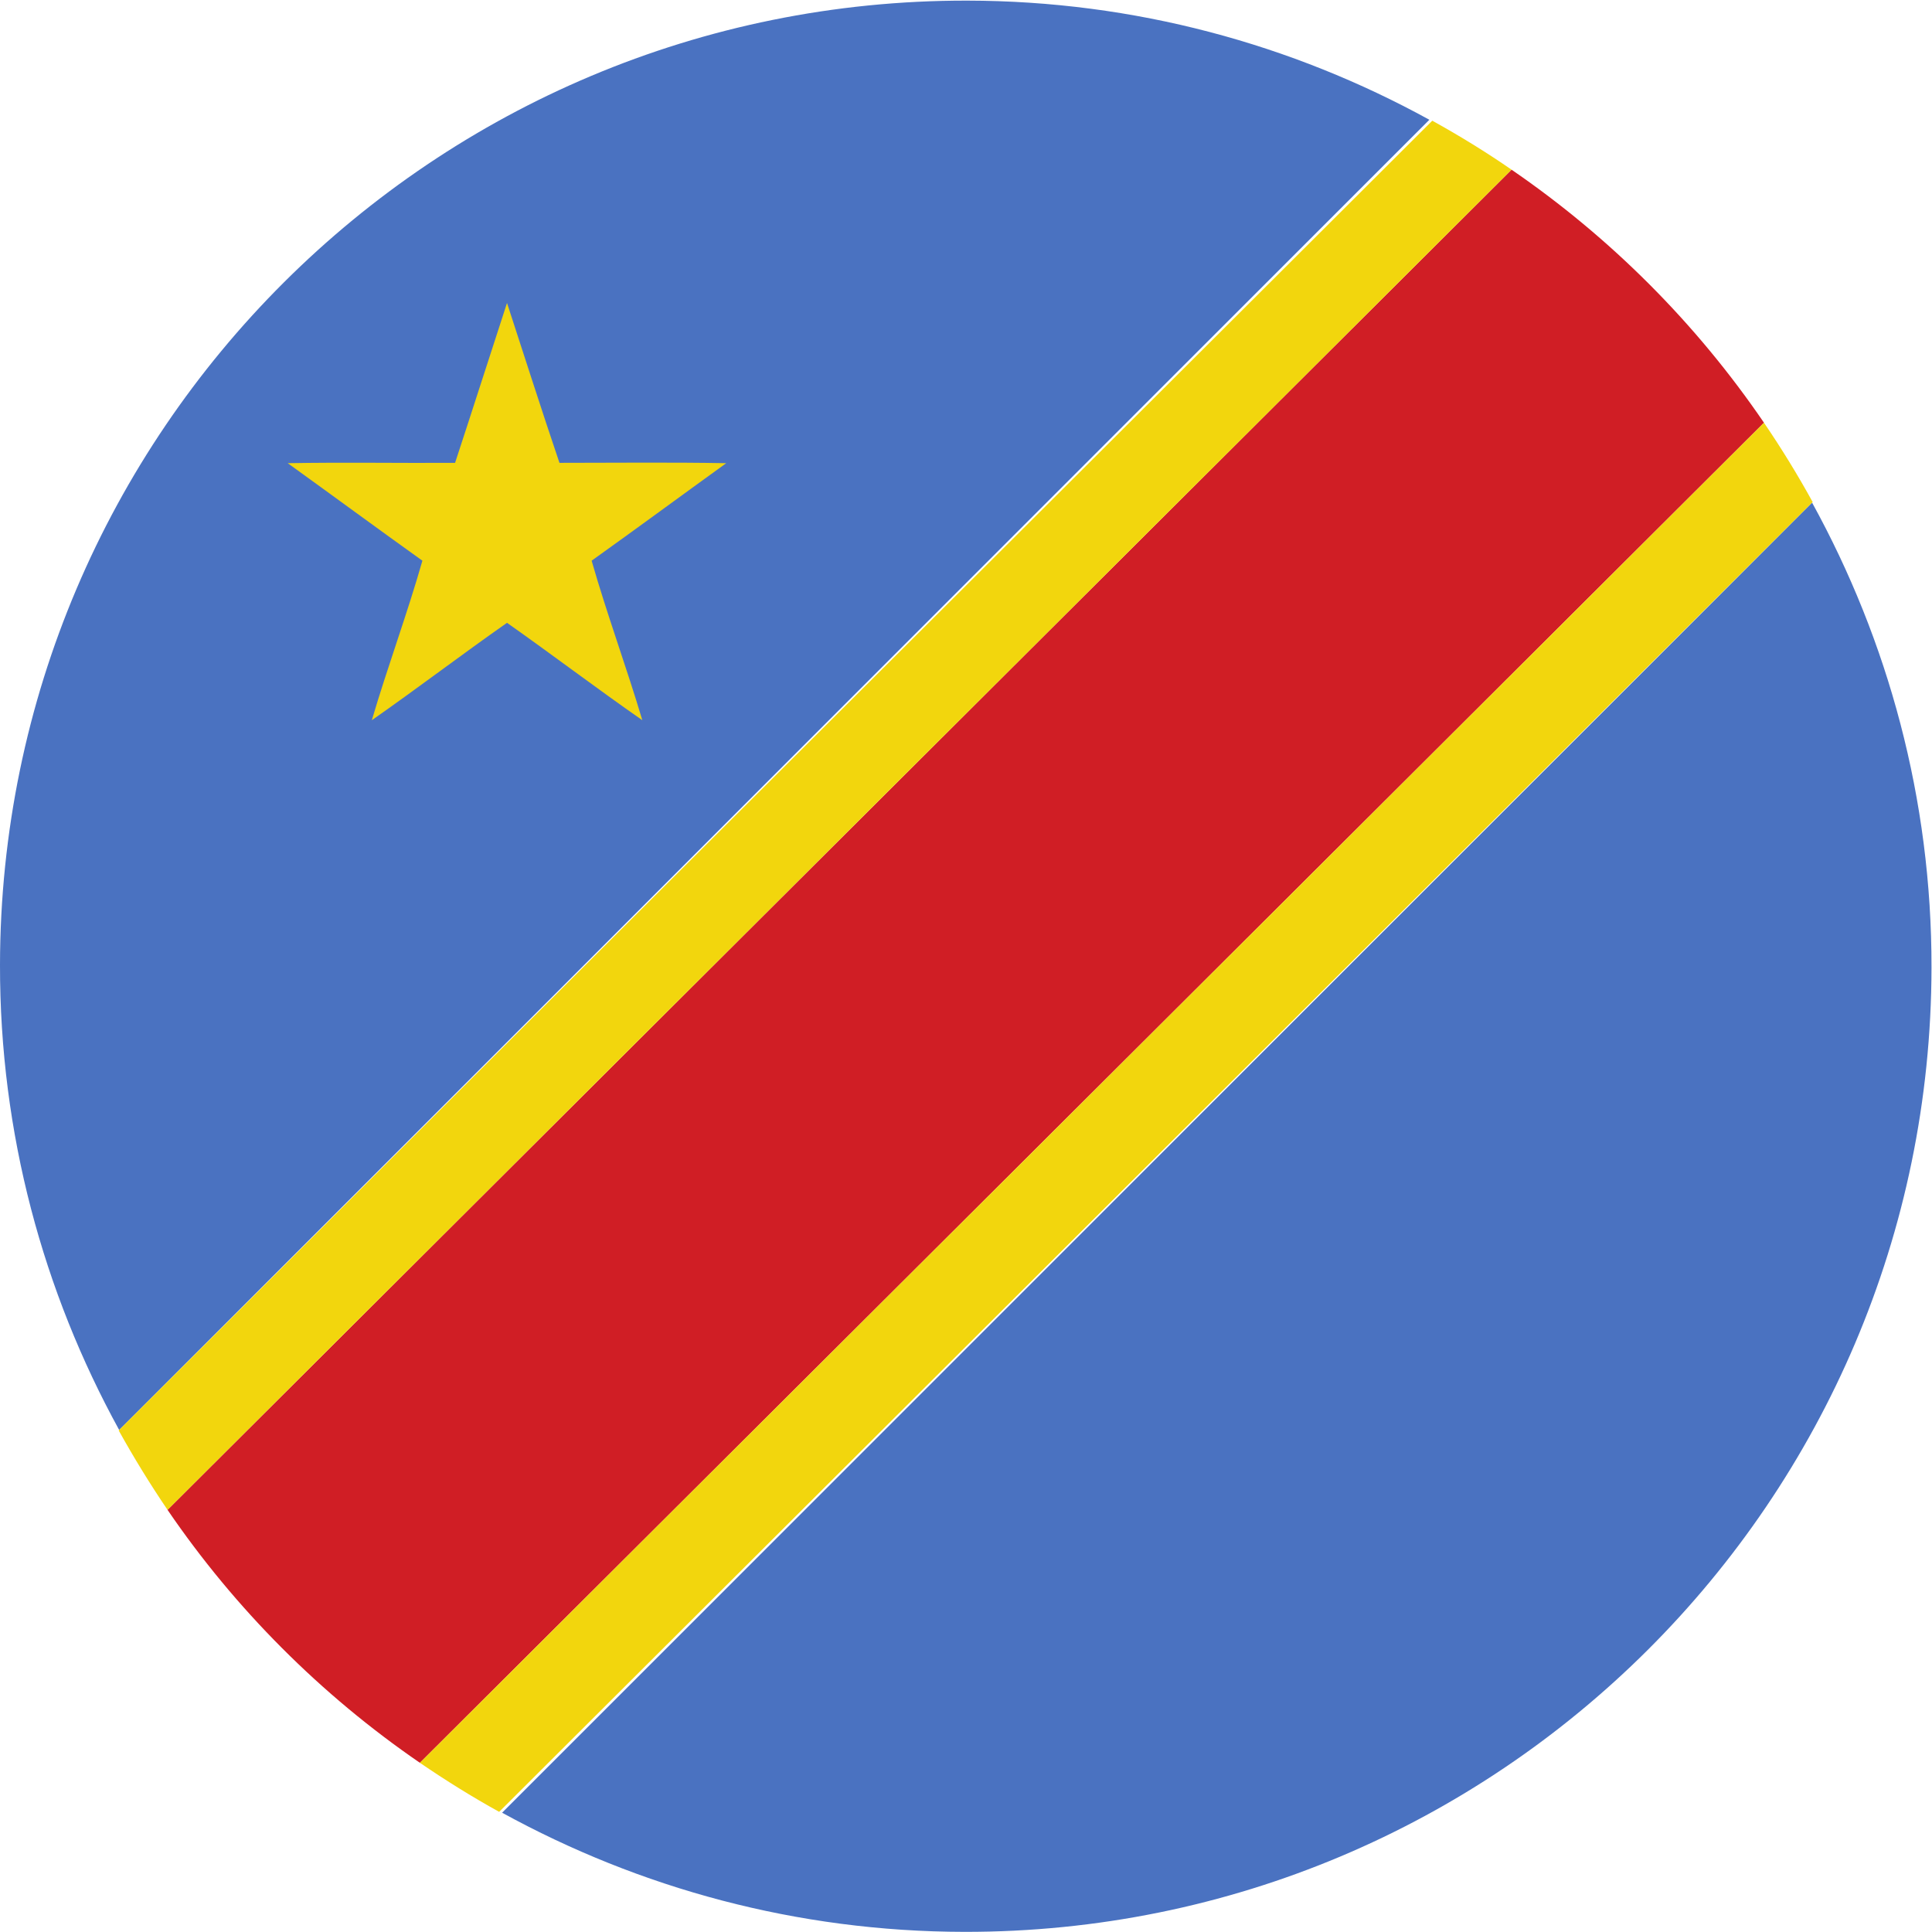 <?xml version="1.0" encoding="UTF-8" standalone="no"?>
<svg
   xmlns:dc="http://purl.org/dc/elements/1.1/"
   xmlns:cc="http://creativecommons.org/ns#"
   xmlns:rdf="http://www.w3.org/1999/02/22-rdf-syntax-ns#"
   xmlns:svg="http://www.w3.org/2000/svg"
   xmlns="http://www.w3.org/2000/svg"
   version="1.1"
   id="svg2"
   xml:space="preserve"
   width="42.667"
   height="42.667"
   viewBox="0 0 42.667 42.667"><defs
     id="defs6" /><g
     id="g10"
     transform="matrix(1.333,0,0,-1.333,0,42.667)"><g
       id="g12"
       transform="scale(0.1)"><path
         d="M 236.809,300.242 C 214.07,312.734 188.004,319.941 160.227,319.98 71.848,320.105 0.125,248.582 0,160.23 -0.039,132.289 7.172,106.059 19.742,83.176 L 236.809,300.242"
         style="fill:#4a72c1;fill-opacity:1;fill-rule:evenodd;stroke:none"
         id="path14" /><path
         d="M 27.754,69.941 C 38.953,53.527 53.164,39.289 69.566,28.031 L 292.246,250.047 c -11.211,16.441 -25.406,30.664 -41.82,41.922 L 27.754,69.941"
         style="fill:#d01e25;fill-opacity:1;fill-rule:evenodd;stroke:none"
         id="path16" /><path
         d="M 27.754,69.941 250.426,291.969 c -4.203,2.91 -8.617,5.617 -13.133,8.117 L 19.664,83.098 c 2.512,-4.516 5.199,-8.902 8.09,-13.156"
         style="fill:#f2d60d;fill-opacity:1;fill-rule:evenodd;stroke:none"
         id="path18" /><path
         d="M 82.699,19.906 300.316,236.895 c -2.48,4.515 -5.179,8.91 -8.07,13.152 L 69.566,28.031 c 4.254,-2.906 8.617,-5.629 13.133,-8.125"
         style="fill:#f2d60d;fill-opacity:1;fill-rule:evenodd;stroke:none"
         id="path20" /><path
         d="M 83.188,19.762 C 105.938,7.27 132.004,0.062 159.773,0.023 248.133,-0.102 319.875,71.418 320,159.777 c 0.043,27.946 -7.203,54.153 -19.777,77.02 L 83.188,19.762"
         style="fill:#4a72c1;fill-opacity:1;fill-rule:nonzero;stroke:none"
         id="path22" /><path
         d="m 75.394,243.402 c 2.914,8.84 5.731,17.692 8.605,26.485 2.875,-8.793 5.691,-17.645 8.688,-26.485 9.171,0 18.425,0.11 27.628,-0.058 -7.402,-5.344 -14.812,-10.805 -22.297,-16.153 2.546,-8.906 5.742,-17.519 8.399,-26.429 -7.602,5.293 -14.938,10.867 -22.418,16.136 -7.523,-5.269 -14.824,-10.843 -22.398,-16.136 2.625,8.91 5.84,17.523 8.379,26.429 -7.473,5.348 -14.895,10.809 -22.309,16.153 9.215,0.168 18.469,0 27.723,0.058"
         style="fill:#f2d60d;fill-opacity:1;fill-rule:nonzero;stroke:none"
         id="path24" /></g></g></svg>

